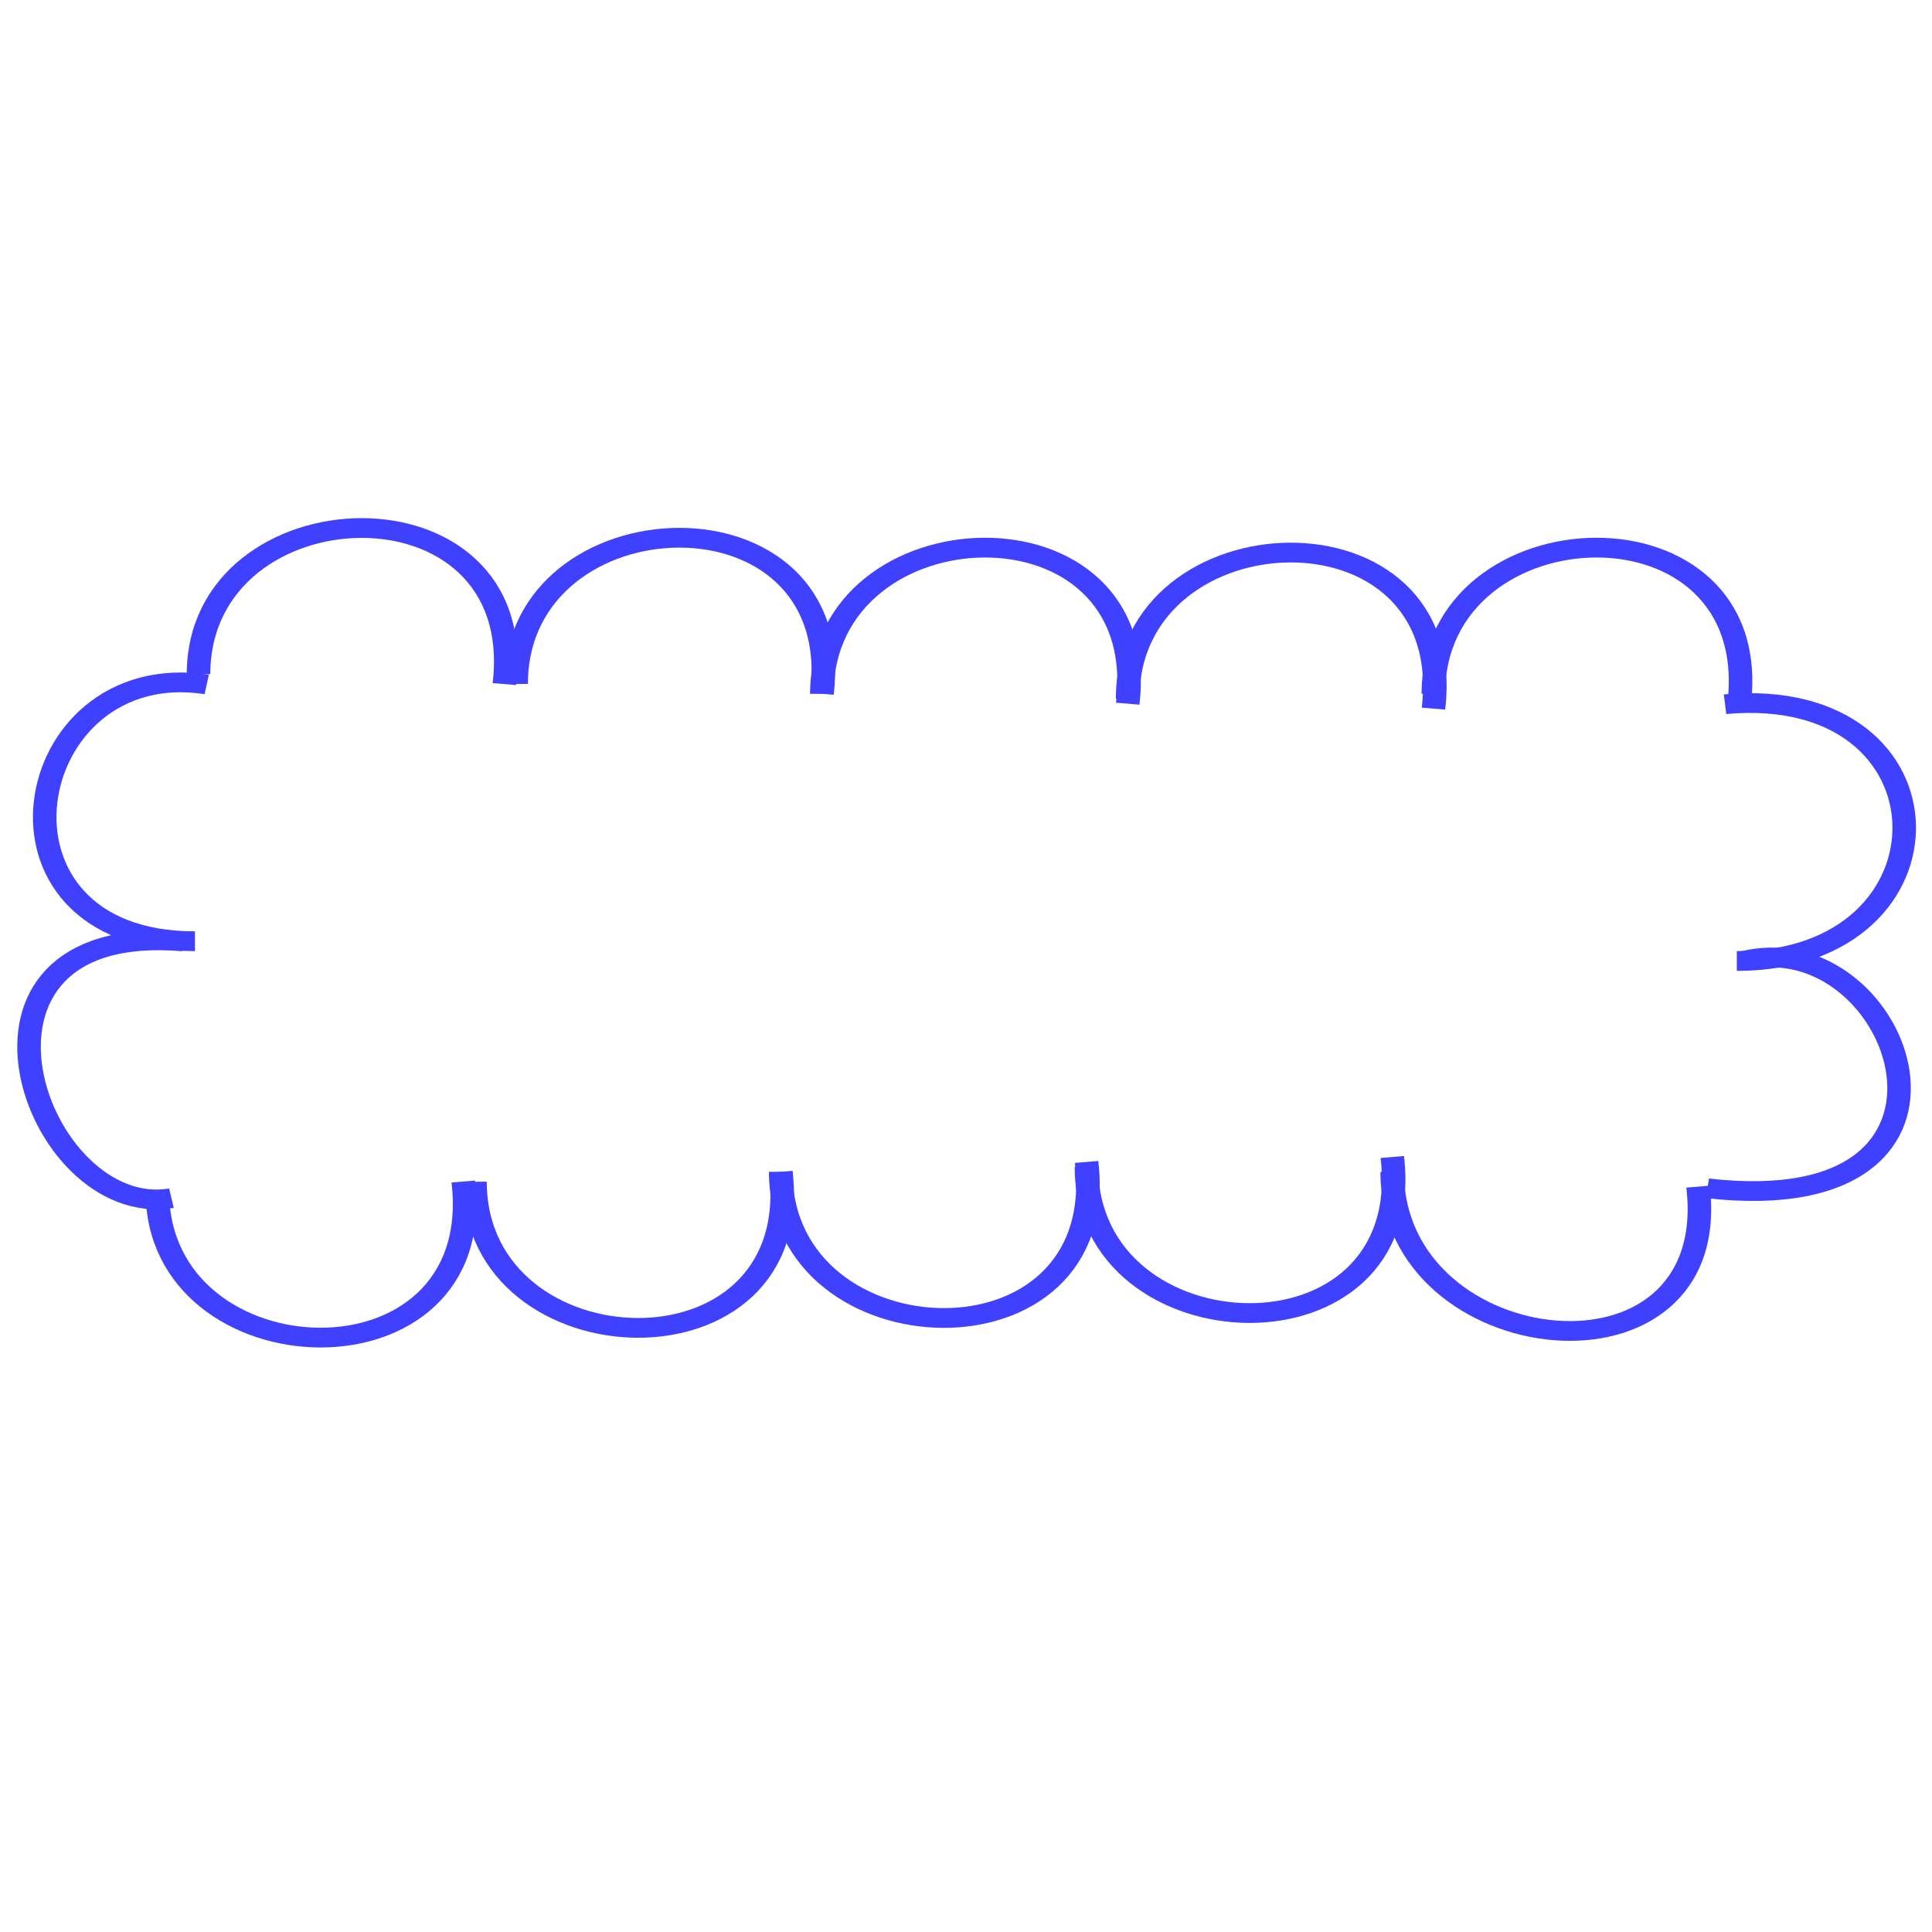 <?xml version="1.0"?>
<!DOCTYPE svg PUBLIC "-//W3C//DTD SVG 1.1//EN" "http://www.w3.org/Graphics/SVG/1.1/DTD/svg11.dtd" >
<!-- SVG content generated using Symbology Configuration Management System (SCMS) -->
<!-- Systematic Software Engineering Ltd. - www.systematic.co.uk - do not remove  -->
<svg id="WA--FV---------" width="400px" height="400px" viewBox="0 0 400 400">
<g >
<svg viewBox="0 0 400 400" id="_0.WA--FV---------" width="400px" height="400px"><g transform="scale(0.8 0.8)"><g style="fill:rgb(0,0,255)" transform="translate(-150 -250) scale(1.55 2)"><path d="M161.5 213 C161.5 174.476 217.808 171.918 213.5 215" transform="matrix(0.982 0 0 0.639 -28.669 76.134)" style="fill:none;stroke:rgb(64,64,255);stroke-width:4"></path>
<path d="M224.5 265 C224.5 226.476 280.808 223.918 276.5 267" transform="matrix(0.982 0 0 0.639 13.543 45.443)" style="fill:none;stroke:rgb(64,64,255);stroke-width:4"></path>
<path d="M224.5 265 C224.5 226.476 280.808 223.918 276.5 267" transform="matrix(0.982 0 0 0.639 115.638 45.443)" style="fill:none;stroke:rgb(64,64,255);stroke-width:4"></path>
<path d="M224.5 265 C224.5 226.476 280.808 223.918 276.5 267" transform="matrix(0.982 0 0 0.639 64.591 46.082)" style="fill:none;stroke:rgb(64,64,255);stroke-width:4"></path>
<path d="M224.5 265 C224.5 226.476 280.808 223.918 276.5 267" transform="matrix(0.982 0 0 0.639 -37.505 44.164)" style="fill:none;stroke:rgb(64,64,255);stroke-width:4"></path>
<path d="M161.5 213 C161.5 174.476 217.808 171.918 213.5 215" transform="matrix(0.982 0 0 -0.639 -35.541 415.276)" style="fill:none;stroke:rgb(64,64,255);stroke-width:4"></path>
<path d="M224.5 265 C224.5 226.476 280.808 223.918 276.5 267" transform="matrix(0.982 0 0 -0.639 6.671 445.967)" style="fill:none;stroke:rgb(64,64,255);stroke-width:4"></path>
<path d="M224.5 265 C224.5 226.476 280.808 218.918 276.5 262" transform="matrix(0.982 0 0 -0.639 108.767 445.967)" style="fill:none;stroke:rgb(64,64,255);stroke-width:4"></path>
<path d="M224.5 265 C224.5 226.476 280.808 223.918 276.5 267" transform="matrix(0.982 0 0 -0.639 57.719 445.328)" style="fill:none;stroke:rgb(64,64,255);stroke-width:4"></path>
<path d="M224.5 265 C224.5 226.476 280.808 223.918 276.5 267" transform="matrix(0.982 0 0 -0.639 -44.376 447.246)" style="fill:none;stroke:rgb(64,64,255);stroke-width:4"></path>
<path d="M224.5 265 C224.5 226.476 282.372 235.123 276.5 267" transform="matrix(-1.80327e-016 -0.639 0.982 -1.17451e-016 -130.901 390.251)" style="fill:none;stroke:rgb(64,64,255);stroke-width:4"></path>
<path d="M224.5 265 C219.808 241.756 280.808 223.918 276.5 267" transform="matrix(-1.80327e-016 -0.639 0.982 -1.17451e-016 -134.828 423.499)" style="fill:none;stroke:rgb(64,64,255);stroke-width:4"></path>
<path d="M224.5 265 C224.5 226.476 280.808 226.974 276.5 267" transform="matrix(1.80327e-016 -0.639 -0.982 -1.17451e-016 646.996 392.808)" style="fill:none;stroke:rgb(64,64,255);stroke-width:4"></path>
<path d="M230.5 274 C223.5 222.476 284.628 241.123 276.5 268" transform="matrix(1.80327e-016 -0.639 -0.982 -1.17451e-016 650.923 426.057)" style="fill:none;stroke:rgb(64,64,255);stroke-width:4"></path>
</g>
</g>
</svg>

</g>
</svg>